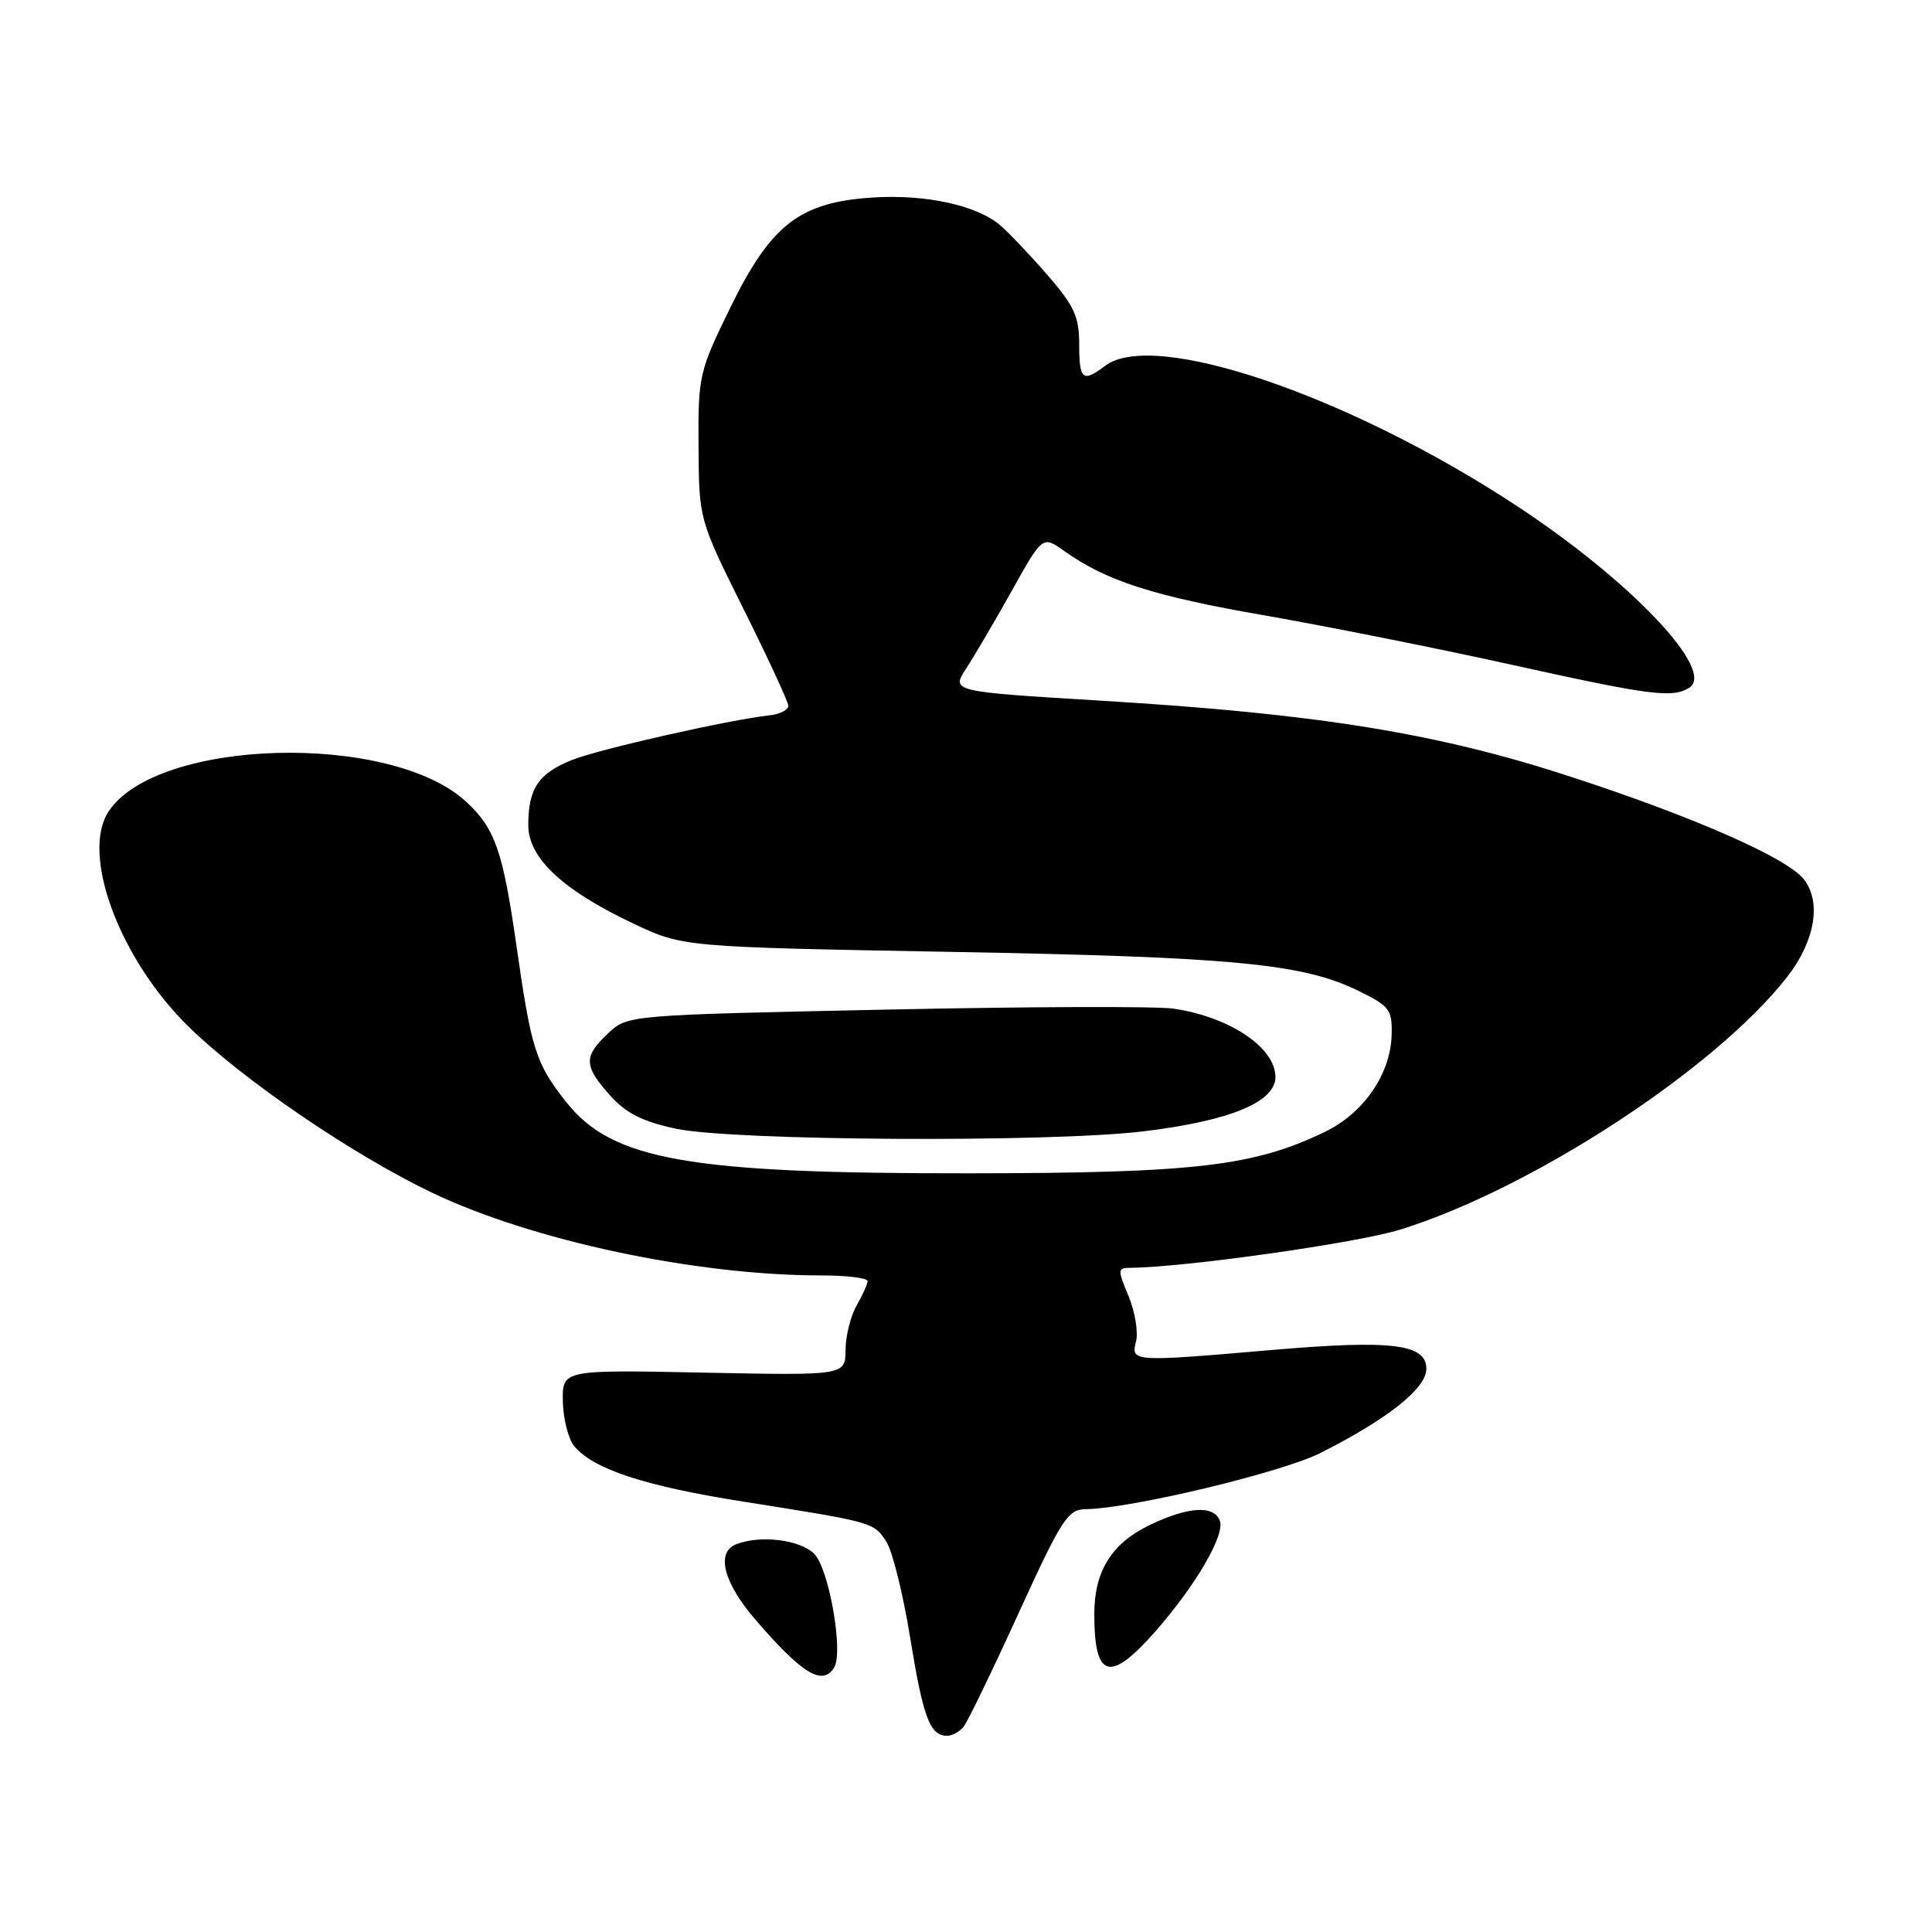 <?xml version="1.0" encoding="UTF-8" standalone="no"?>
<!DOCTYPE svg PUBLIC "-//W3C//DTD SVG 1.1//EN" "http://www.w3.org/Graphics/SVG/1.1/DTD/svg11.dtd" >
<svg xmlns="http://www.w3.org/2000/svg" xmlns:xlink="http://www.w3.org/1999/xlink" version="1.1" viewBox="0 0 256 256">
 <g >
 <path fill="currentColor"
d=" M 127.72 228.75 C 128.25 228.06 131.52 221.31 134.97 213.75 C 140.70 201.22 141.49 200.00 143.88 199.97 C 149.89 199.89 169.86 195.11 175.00 192.51 C 183.89 188.02 189.00 183.96 189.00 181.38 C 189.00 178.08 184.44 177.52 168.66 178.87 C 149.97 180.48 149.84 180.47 150.53 177.74 C 150.84 176.49 150.39 173.79 149.54 171.74 C 148.07 168.24 148.09 168.00 149.74 167.99 C 156.85 167.95 179.78 164.71 185.50 162.94 C 202.96 157.53 227.31 141.63 236.82 129.43 C 240.54 124.65 241.40 119.40 238.95 116.43 C 236.61 113.61 224.57 108.31 208.50 103.04 C 190.60 97.16 174.80 94.59 145.82 92.84 C 126.03 91.64 126.03 91.64 128.03 88.57 C 129.13 86.88 131.86 82.23 134.09 78.24 C 138.15 70.97 138.15 70.97 141.03 73.02 C 146.59 76.98 152.84 78.99 167.60 81.55 C 175.80 82.98 190.48 85.91 200.24 88.07 C 218.72 92.16 221.61 92.53 223.84 91.12 C 227.39 88.87 216.06 76.94 200.93 67.00 C 178.69 52.39 152.87 43.60 146.44 48.47 C 143.46 50.72 143.00 50.35 143.00 45.64 C 143.00 41.95 142.35 40.54 138.75 36.39 C 136.41 33.70 133.60 30.75 132.50 29.82 C 129.35 27.18 122.65 25.73 115.66 26.17 C 105.98 26.79 102.17 29.73 96.78 40.74 C 92.62 49.26 92.50 49.76 92.56 59.17 C 92.62 68.84 92.62 68.84 98.51 80.67 C 101.75 87.18 104.43 92.95 104.45 93.50 C 104.48 94.05 103.38 94.63 102.00 94.78 C 96.49 95.40 79.36 99.27 75.77 100.71 C 71.35 102.48 70.00 104.49 70.00 109.33 C 70.00 113.69 74.54 117.94 83.95 122.39 C 90.50 125.48 90.50 125.48 126.00 126.13 C 163.41 126.80 172.67 127.69 180.00 131.29 C 184.15 133.33 184.49 133.78 184.40 137.15 C 184.25 142.33 180.70 147.48 175.59 149.96 C 166.14 154.53 158.41 155.44 128.50 155.47 C 91.22 155.51 81.12 153.73 75.03 146.03 C 71.00 140.95 70.39 139.05 68.44 125.36 C 66.64 112.78 65.62 109.83 61.82 106.28 C 51.85 96.97 20.77 97.80 14.38 107.54 C 10.68 113.19 15.82 127.03 24.95 136.00 C 32.16 143.07 46.65 152.96 57.21 158.02 C 70.46 164.37 92.14 168.99 108.75 169.00 C 112.19 169.00 114.98 169.34 114.96 169.75 C 114.95 170.16 114.29 171.62 113.50 173.00 C 112.71 174.38 112.05 177.02 112.04 178.88 C 112.00 182.26 112.00 182.26 93.25 181.88 C 74.50 181.50 74.50 181.50 74.58 185.70 C 74.63 188.00 75.30 190.66 76.08 191.61 C 78.62 194.68 85.44 196.92 98.60 198.99 C 115.79 201.71 115.76 201.70 117.44 204.27 C 118.24 205.49 119.67 211.22 120.60 217.00 C 122.33 227.62 123.22 230.00 125.50 230.00 C 126.19 230.00 127.19 229.44 127.72 228.75 Z  M 110.53 220.95 C 111.79 218.92 109.84 207.84 107.89 205.89 C 106.02 204.02 100.80 203.37 97.58 204.61 C 94.82 205.67 95.85 209.71 100.16 214.69 C 106.35 221.85 108.99 223.44 110.53 220.95 Z  M 153.02 216.25 C 158.43 210.11 162.36 203.37 161.63 201.49 C 160.84 199.41 157.39 199.63 152.29 202.10 C 147.28 204.53 145.00 208.20 145.00 213.87 C 145.00 222.42 147.05 223.02 153.02 216.25 Z  M 151.50 149.91 C 162.94 148.53 169.00 146.04 169.00 142.71 C 169.00 138.81 162.95 134.75 155.50 133.65 C 153.30 133.32 136.12 133.38 117.33 133.78 C 83.16 134.50 83.16 134.50 80.58 136.92 C 77.30 140.00 77.34 141.23 80.82 145.13 C 82.95 147.51 85.11 148.61 89.57 149.56 C 97.09 151.17 139.06 151.41 151.50 149.91 Z "/>
</g>
</svg>